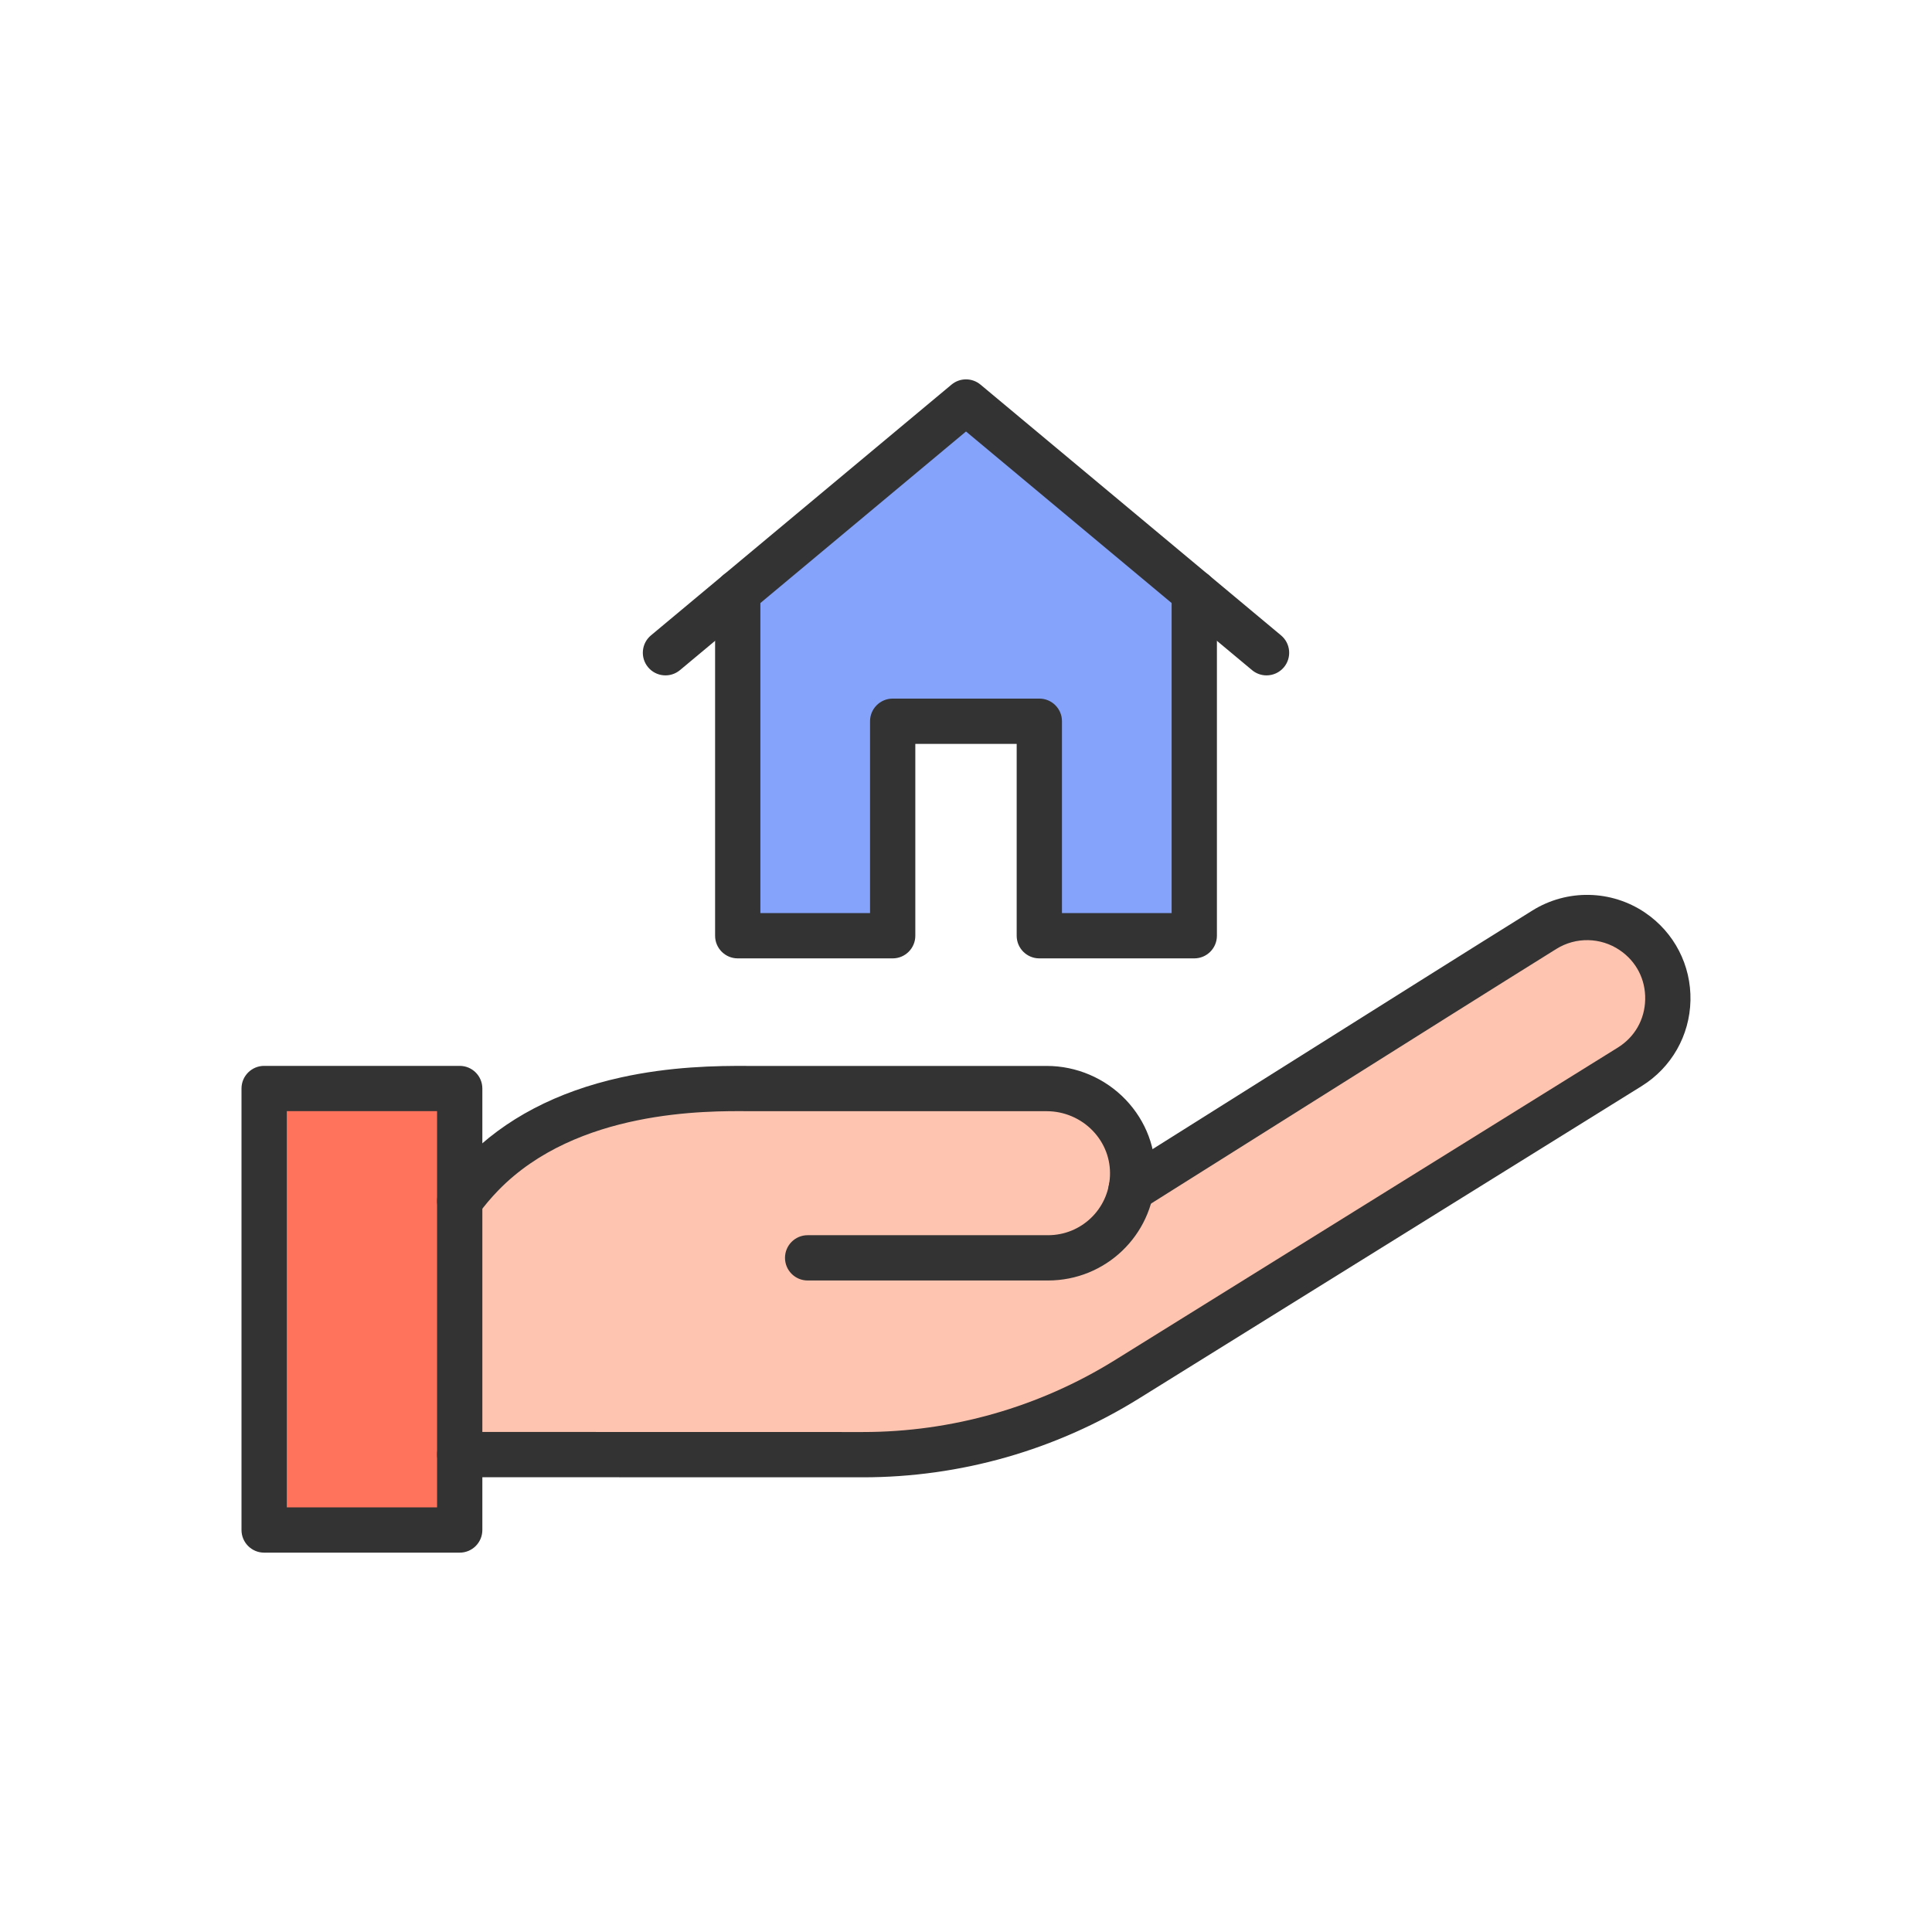 <?xml version="1.0" encoding="utf-8"?>
<!-- Generator: Adobe Illustrator 23.0.2, SVG Export Plug-In . SVG Version: 6.00 Build 0)  -->
<svg version="1.1" id="Layer_1" xmlns="http://www.w3.org/2000/svg" xmlns:xlink="http://www.w3.org/1999/xlink" x="0px" y="0px"
	 viewBox="0 0 2048 2048" style="enable-background:new 0 0 2048 2048;" xml:space="preserve">
<style type="text/css">
	.st0{fill:#85A3FA;}
	.st1{fill:#FFC4B0;}
	.st2{fill:#FF725C;}
	.st3{fill:#333333;}
</style>
<g>
	<g>
		<g>
			<g id="XMLID_2_">
				<polygon class="st0" points="1265.97,628.02 1265.97,991.92 1101.72,991.92 1101.72,764.54 946.28,764.54 946.28,991.92 
					782.03,991.92 782.03,628.02 782.03,628.01 782.04,628.01 1024,426.13 1265.96,628.01 1265.97,628.01 				"/>
				<path class="st1" d="M1199.03,1260.78h0.01c193.52-121.66,342.64-215.82,438.1-275.27c28.76-17.91,65.37-17.17,93.39,1.88
					c25.05,17.04,37.47,43.92,37.47,70.77c0,28.06-13.57,56.08-40.47,72.77l-533.04,331.27c-84.04,52.19-181,79.83-279.92,79.81
					l-427.26-0.09v-268.7c7.69-10.53,15.73-19.94,23.93-28.35c87.44-89.75,223.98-91.49,283.35-90.95h315.08
					c51.42,0,93.3,42.62,90.9,93.98C1200.37,1252.28,1199.85,1256.59,1199.03,1260.78z"/>
				<polygon class="st2" points="487.31,1541.92 487.31,1621.87 280,1621.87 280,1153.87 487.31,1153.87 487.31,1273.22 				"/>
			</g>
		</g>
	</g>
	<g>
		<g>
			<g>
				<g>
					<g>
						<g>
							<path class="st3" d="M914.68,1566.01c-0.04,0-0.07,0-0.12,0l-427.26-0.09c-13.25,0-24-10.75-24-24c0-13.25,10.75-24,24-24
								c0,0,0,0,0,0l427.26,0.09c0.03,0,0.07,0,0.1,0c94.5,0,186.87-26.35,267.15-76.2l533.03-331.26
								c18.07-11.21,28.68-29.82,29.13-51.07s-9.38-40.29-26.95-52.24c-20.15-13.7-46.53-14.23-67.2-1.35
								c-64.33,40.06-152.18,95.36-263.41,165.36c-53.28,33.54-111.59,70.23-174.61,109.85c-11.22,7.05-26.04,3.68-33.09-7.55
								c-7.05-11.22-3.68-26.04,7.55-33.09c63.01-39.61,121.31-76.3,174.59-109.83c111.28-70.04,199.18-125.36,263.6-165.48
								c36.79-22.91,83.72-21.97,119.57,2.41c30.81,20.95,48.73,55.69,47.95,92.93c-0.78,37.24-20.14,71.21-51.8,90.85
								l-533.02,331.25C1119.27,1537.16,1018.13,1566.01,914.68,1566.01z"/>
						</g>
						<g>
							<path class="st3" d="M1110.95,1357.37H856.13c-13.25,0-24-10.75-24-24s10.75-24,24-24h254.82
								c35.17,0,64.01-27.49,65.65-62.59c0.83-17.84-5.59-34.87-18.08-47.96c-12.68-13.28-30.48-20.9-48.85-20.9H794.59
								c-0.07,0-0.15,0-0.22,0c-45.2-0.41-182.78-1.65-265.94,83.7c-7.78,7.98-15.09,16.64-21.72,25.75
								c-7.81,10.71-22.82,13.06-33.53,5.25c-10.71-7.81-13.06-22.82-5.26-33.53c7.98-10.94,16.77-21.36,26.13-30.97
								c40.99-42.07,96.24-71.01,164.22-86.01c51.7-11.41,100.07-12.51,136.44-12.18h314.97c31.42,0,61.88,13.04,83.58,35.76
								c21.63,22.67,32.75,52.26,31.3,83.34C1221.71,1309.78,1171.81,1357.37,1110.95,1357.37z"/>
						</g>
					</g>
					<g>
						<path class="st3" d="M487.31,1645.87H280c-13.25,0-24-10.75-24-24v-468c0-13.25,10.75-24,24-24h207.31c13.25,0,24,10.75,24,24
							v468C511.31,1635.12,500.57,1645.87,487.31,1645.87z M304,1597.87h159.31v-420H304V1597.87z"/>
					</g>
				</g>
			</g>
		</g>
		<g>
			<g>
				<path class="st3" d="M1342.57,715.93c-5.42,0-10.88-1.83-15.36-5.57l-76.61-63.92L1024,457.39L781.97,659.32l-61.17,51.04
					c-10.18,8.49-25.31,7.13-33.8-3.05s-7.13-25.31,3.05-33.8l76.62-63.93l241.96-201.87c8.9-7.43,21.85-7.43,30.75,0l257.41,214.76
					l61.17,51.05c10.18,8.49,11.54,23.63,3.05,33.8C1356.26,713,1349.44,715.93,1342.57,715.93z"/>
			</g>
			<g>
				<path class="st3" d="M1265.97,1015.92h-164.25c-13.25,0-24-10.75-24-24V788.54H970.28v203.38c0,13.25-10.75,24-24,24H782.03
					c-13.25,0-24-10.75-24-24V628.01c0-13.25,10.75-24,24-24s24,10.75,24,24v339.92h116.25V764.54c0-13.25,10.75-24,24-24h155.45
					c13.25,0,24,10.75,24,24v203.38h116.25V628.01c0-13.25,10.75-24,24-24s24,10.75,24,24v363.92
					C1289.97,1005.18,1279.23,1015.92,1265.97,1015.92z"/>
			</g>
		</g>
	</g>
</g>
</svg>
